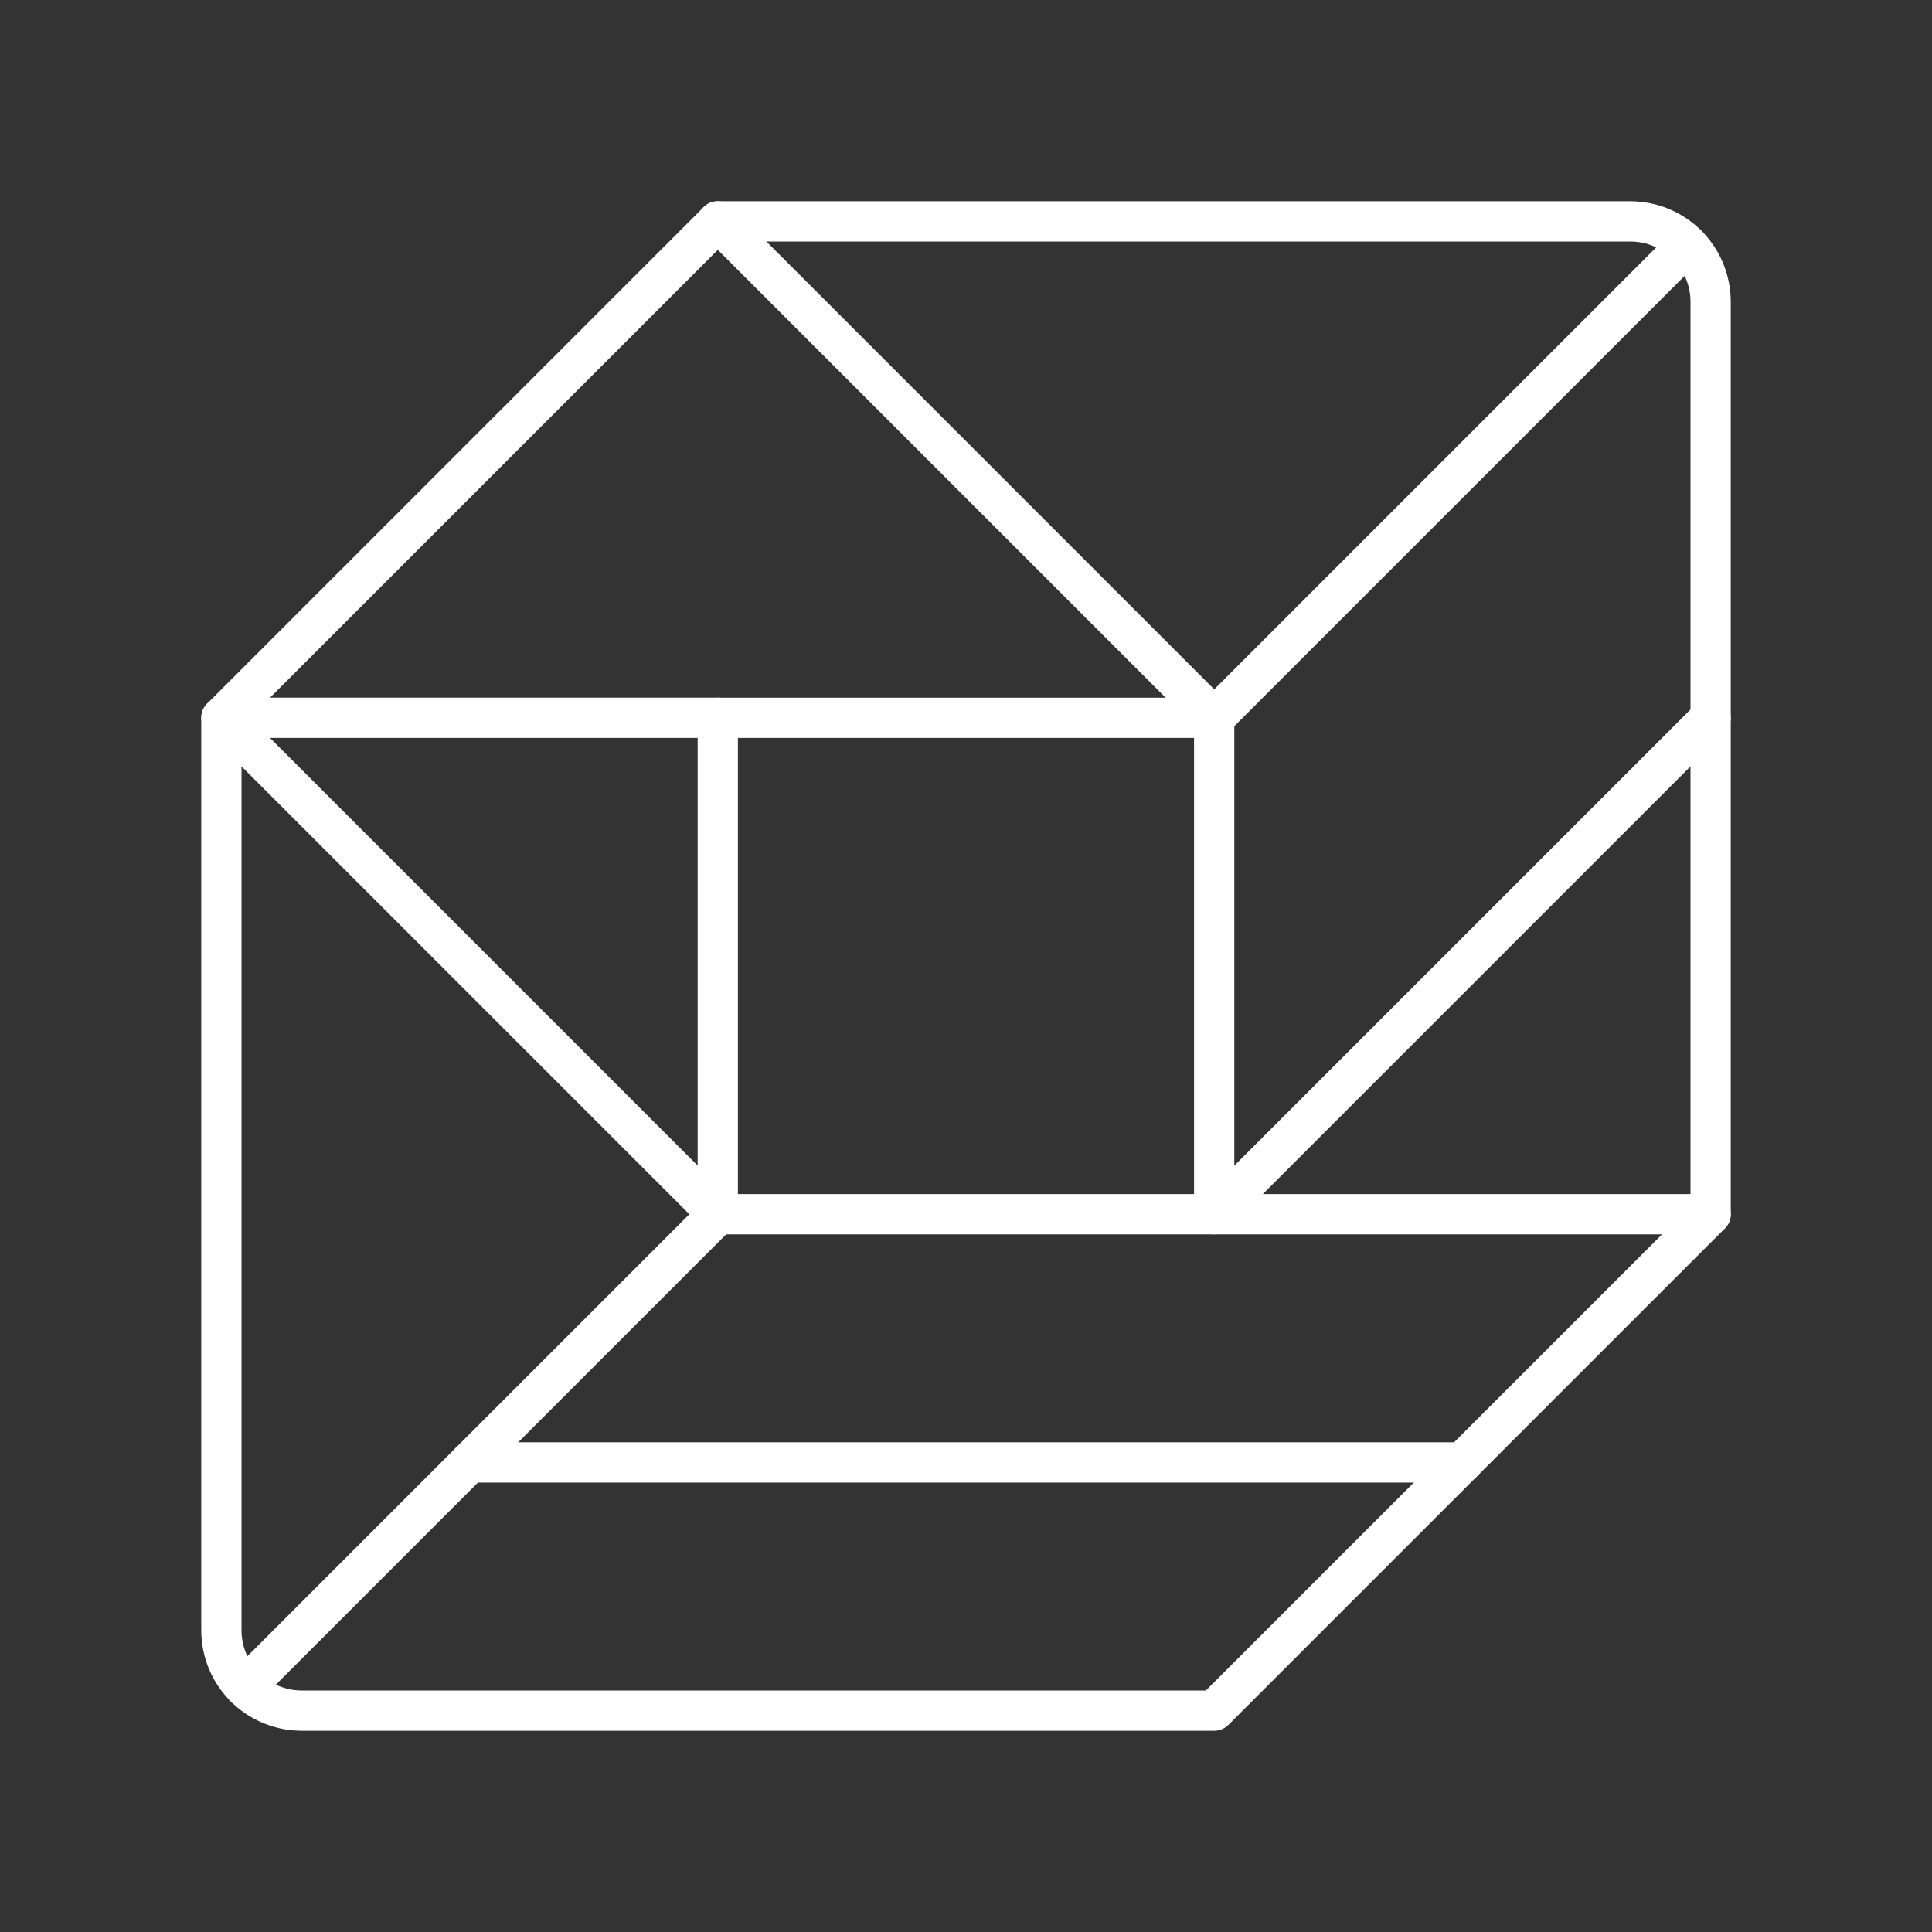 <?xml version="1.0" encoding="UTF-8"?><svg id="Layer_1" xmlns="http://www.w3.org/2000/svg" viewBox="0 0 48 48"><rect x="0" y="0" width="48" height="48" fill="#333333" stroke="none"/><defs><style>.cls-1{fill:none;stroke:#fff;stroke-linecap:round;stroke-linejoin:round;}</style></defs><path class="cls-1" d="M17.833,5.5h22.667c1.108,0,2,.892,2,2v22.667"/><rect class="cls-1" x="17.833" y="17.834" width="12.333" height="12.333"/><path class="cls-1" d="M42.5,17.834l-12.333,12.333h12.333l-12.333,12.333H7.5c-1.108,0-2-.892-2-2v-22.667h12.333"/><path class="cls-1" d="M41.916,6.085l-11.749,11.749-12.333-12.333-12.333,12.333,12.333,12.333-11.749,11.749"/><path class="cls-1" d="M36.333,36.334H11.666"/></svg>